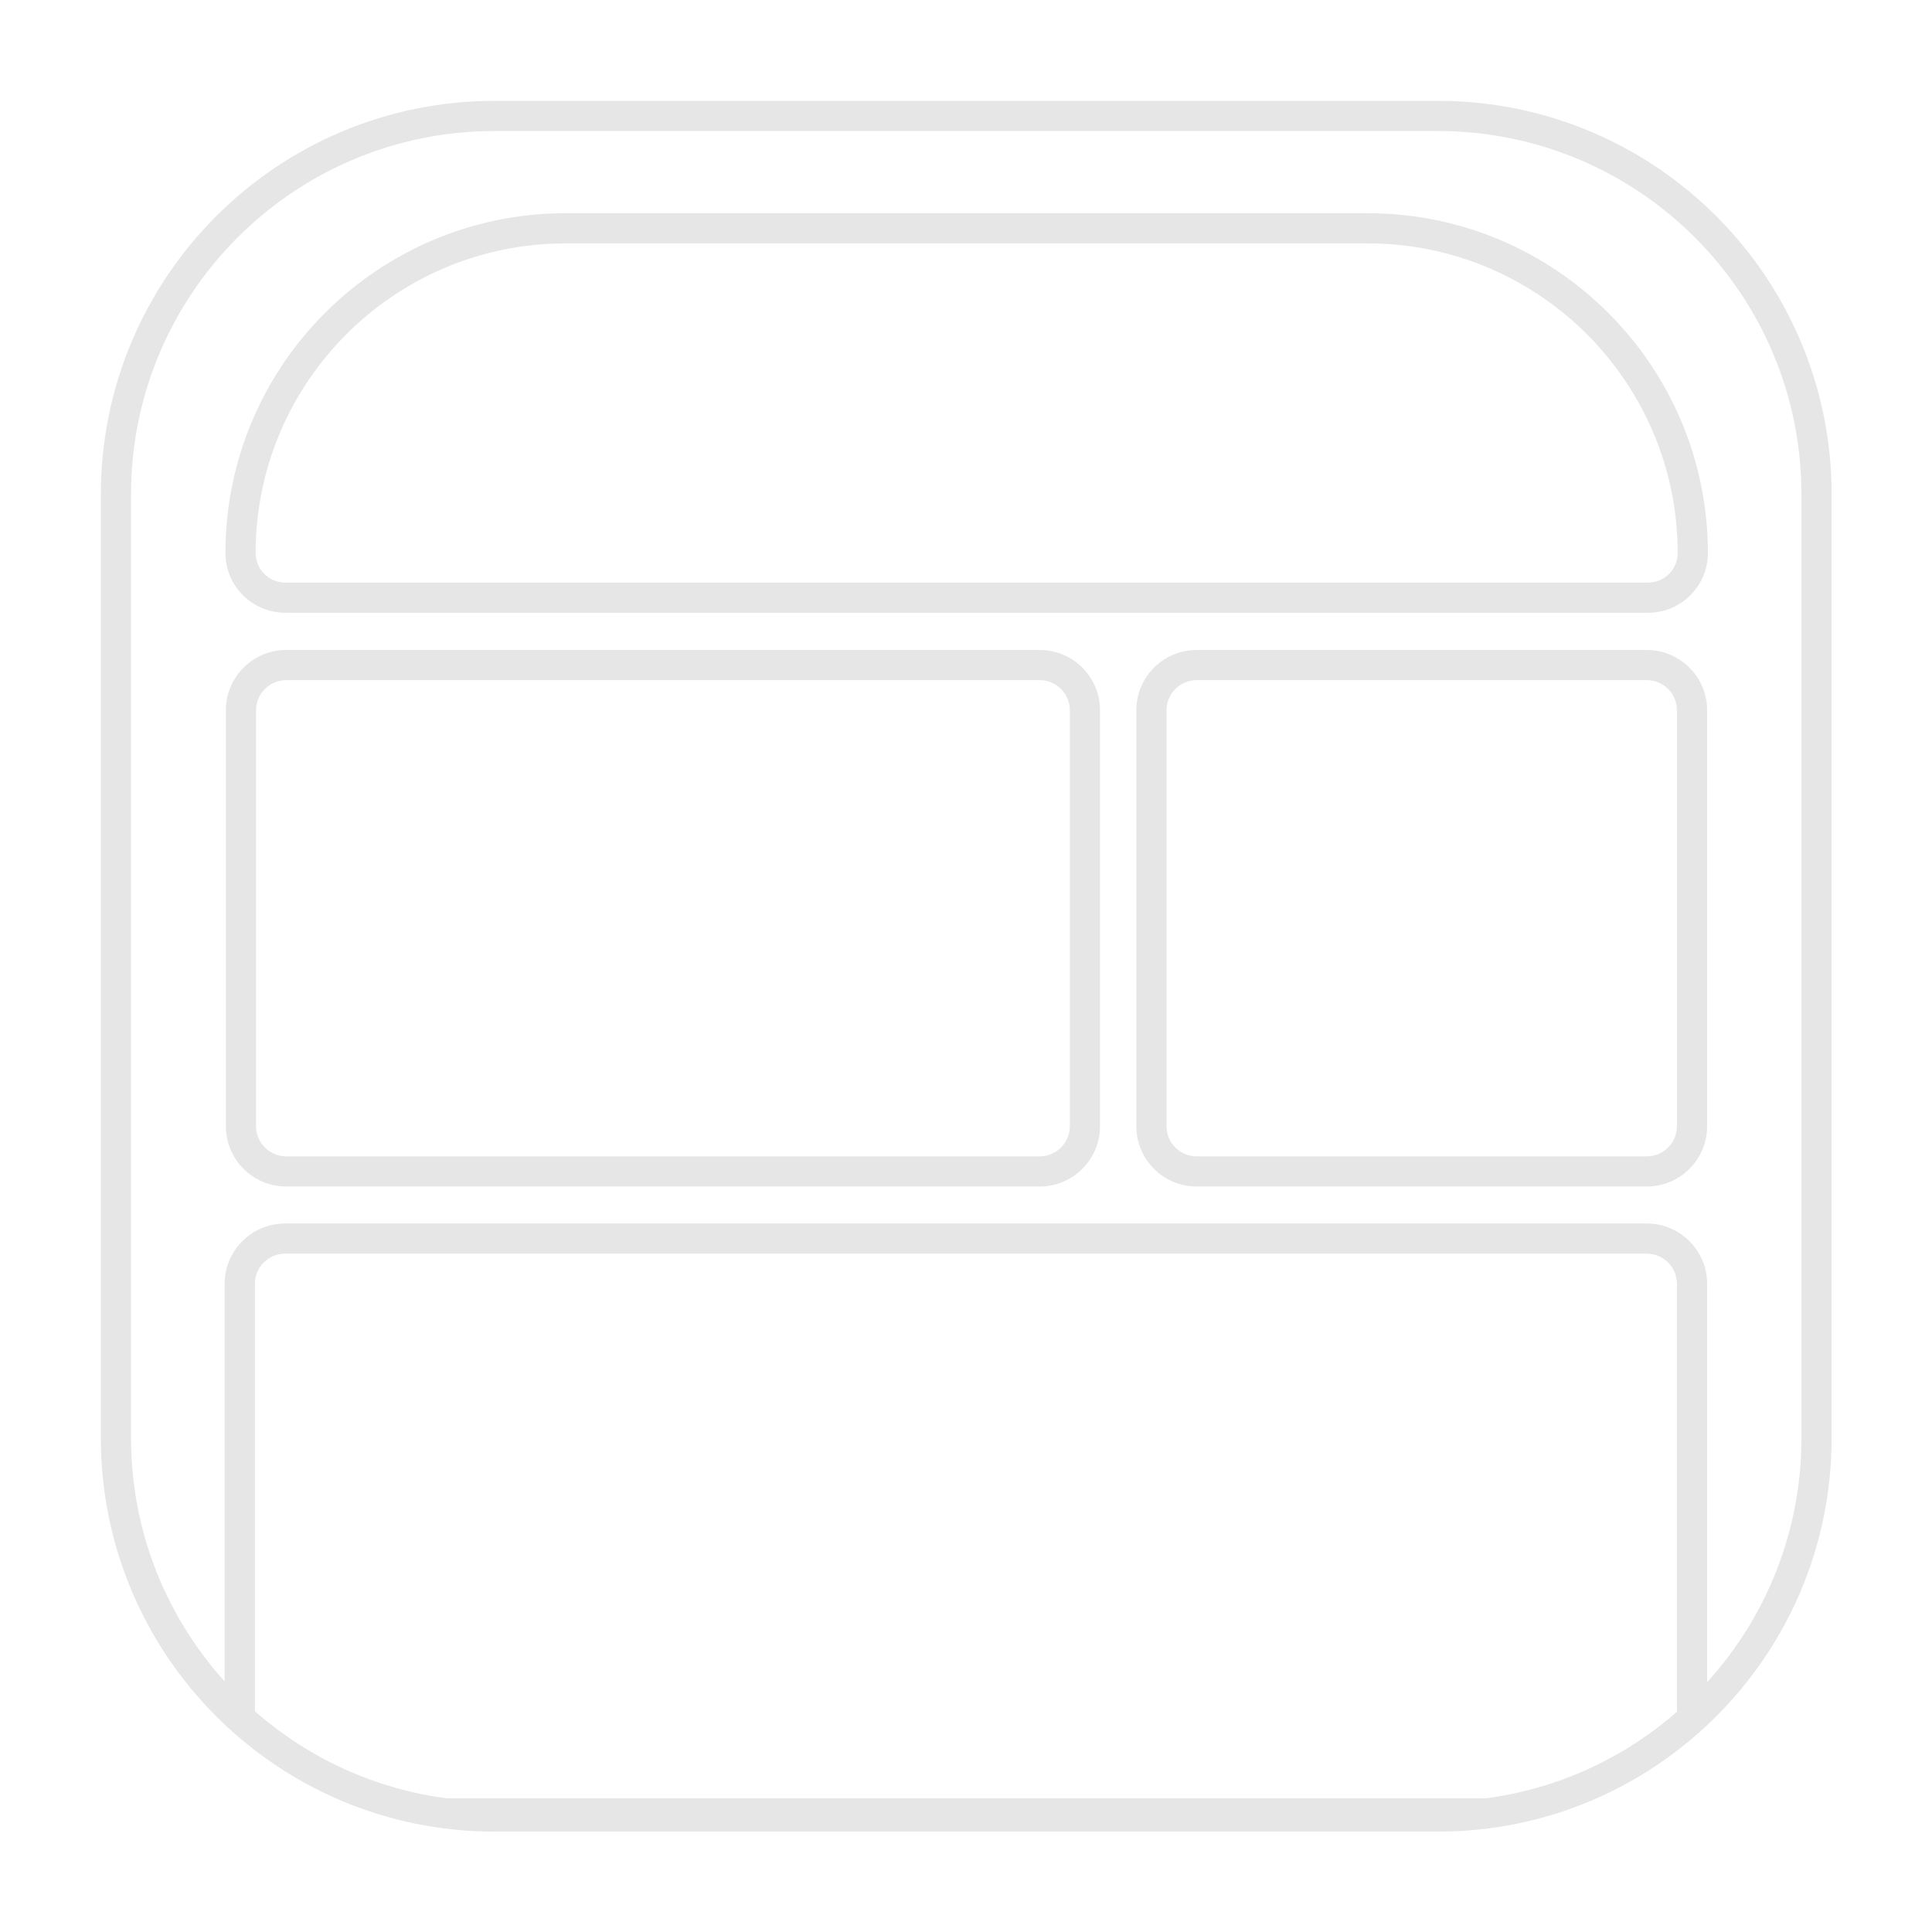 <?xml version="1.0" encoding="UTF-8" standalone="no"?>
<!DOCTYPE svg PUBLIC "-//W3C//DTD SVG 1.1//EN" "http://www.w3.org/Graphics/SVG/1.1/DTD/svg11.dtd">
<svg width="100%" height="100%" viewBox="0 0 256 256" version="1.1" xmlns="http://www.w3.org/2000/svg" xmlns:xlink="http://www.w3.org/1999/xlink" xml:space="preserve" xmlns:serif="http://www.serif.com/" style="fill-rule:evenodd;clip-rule:evenodd;stroke-linecap:round;stroke-linejoin:round;stroke-miterlimit:1.5;">
    <g transform="matrix(1.036,0,0,1.036,15.364,15.364)">
        <path d="M217.506,48.408C217.506,21.691 195.815,0 169.098,0L48.408,0C21.691,0 0,21.691 0,48.408L0,169.098C0,195.815 21.691,217.506 48.408,217.506L169.098,217.506C195.815,217.506 217.506,195.815 217.506,169.098L217.506,48.408Z" style="fill:white;fill-opacity:0;"/>
        <clipPath id="_clip1">
            <path d="M217.506,48.408C217.506,21.691 195.815,0 169.098,0L48.408,0C21.691,0 0,21.691 0,48.408L0,169.098C0,195.815 21.691,217.506 48.408,217.506L169.098,217.506C195.815,217.506 217.506,195.815 217.506,169.098L217.506,48.408Z"/>
        </clipPath>
        <g clip-path="url(#_clip1)">
            <g transform="matrix(0.959,0,0,0.959,4.464,2.899)">
                <g transform="matrix(-0.909,-1.11263e-16,4.54916e-17,-0.371,207.559,225.382)">
                    <path d="M217.506,21.684C217.506,9.716 213.533,0 208.64,0L8.866,0C3.973,0 0,9.716 0,21.684L0,195.822C0,207.789 3.973,217.506 8.866,217.506L208.64,217.506C213.533,217.506 217.506,207.789 217.506,195.822L217.506,21.684Z" style="fill:white;fill-opacity:0;"/>
                    <path d="M217.506,21.684C217.506,9.716 213.533,0 208.64,0L8.866,0C3.973,0 0,9.716 0,21.684L0,195.822C0,207.789 3.973,217.506 8.866,217.506L208.64,217.506C213.533,217.506 217.506,207.789 217.506,195.822L217.506,21.684ZM213.073,21.684L213.073,195.822C213.073,201.806 211.086,206.664 208.64,206.664C208.64,206.664 8.866,206.664 8.866,206.664C6.419,206.664 4.433,201.806 4.433,195.822C4.433,195.822 4.433,21.684 4.433,21.684C4.433,15.7 6.419,10.842 8.866,10.842L208.64,10.842C211.086,10.842 213.073,15.7 213.073,21.684Z" style="fill:rgb(230,230,230);"/>
                </g>
                <g transform="matrix(0.909,0,0,0.245,9.947,9.947)">
                    <path d="M217.506,185.012C217.506,82.901 195.133,0 167.577,0L49.929,0C22.372,0 0,82.901 0,185.012C0,202.946 3.929,217.506 8.769,217.506L208.737,217.506C213.576,217.506 217.506,202.946 217.506,185.012L217.506,185.012Z" style="fill:white;fill-opacity:0;"/>
                    <path d="M216.713,198.5C215.332,209.71 212.278,217.506 208.737,217.506L8.769,217.506C3.929,217.506 0,202.946 0,185.012C0,82.901 22.372,0 49.929,0L167.577,0C195.133,0 217.506,82.901 217.506,185.012L217.506,185.012C217.506,189.824 217.223,194.392 216.713,198.5L213.073,185.012C213.073,91.967 192.687,16.426 167.577,16.426C167.577,16.426 49.929,16.426 49.929,16.426C24.819,16.426 4.433,91.967 4.433,185.012C4.433,193.88 6.376,201.079 8.769,201.079L208.737,201.079C211.13,201.079 213.073,193.88 213.073,185.012L216.713,198.5Z" style="fill:rgb(230,230,230);"/>
                </g>
                <g transform="matrix(-0.536,-6.56741e-17,4.03444e-17,-0.329,126.589,139.758)">
                    <path d="M217.506,24.45C217.506,10.956 210.775,0 202.485,0L15.02,0C6.73,0 0,10.956 0,24.45L0,193.055C0,206.55 6.73,217.506 15.02,217.506L202.485,217.506C210.775,217.506 217.506,206.55 217.506,193.055L217.506,24.45Z" style="fill:white;fill-opacity:0;"/>
                    <path d="M217.506,24.45C217.506,10.956 210.775,-0 202.485,-0L15.02,0C6.73,0 0,10.956 0,24.45L0,193.055C0,206.55 6.73,217.506 15.02,217.506L202.485,217.506C210.775,217.506 217.506,206.55 217.506,193.055L217.506,24.45ZM209.996,24.45L209.996,193.055C209.996,199.803 206.63,205.28 202.485,205.28C202.485,205.28 15.02,205.28 15.02,205.28C10.875,205.28 7.51,199.803 7.51,193.055L7.51,24.45C7.51,17.703 10.875,12.225 15.02,12.225C15.02,12.225 202.485,12.225 202.485,12.225C206.63,12.225 209.996,17.703 209.996,24.45Z" style="fill:rgb(230,230,230);"/>
                </g>
                <g transform="matrix(-0.35,-4.28712e-17,4.03444e-17,-0.329,207.559,139.758)">
                    <path d="M217.506,24.45C217.506,10.956 207.195,0 194.496,0L23.009,0C10.31,0 0,10.956 0,24.45L0,193.055C0,206.55 10.31,217.506 23.009,217.506L194.496,217.506C207.195,217.506 217.506,206.55 217.506,193.055L217.506,24.45Z" style="fill:white;fill-opacity:0;"/>
                    <path d="M217.506,24.45C217.506,10.956 207.195,0 194.496,0L23.009,0C10.31,0 0,10.956 0,24.45L0,193.055C0,206.55 10.31,217.506 23.009,217.506L194.496,217.506C207.195,217.506 217.506,206.55 217.506,193.055L217.506,24.45ZM206.001,24.45L206.001,193.055C206.001,199.803 200.846,205.28 194.496,205.28C194.496,205.28 23.009,205.28 23.009,205.28C16.66,205.28 11.505,199.803 11.505,193.055C11.505,193.055 11.505,24.45 11.505,24.45C11.505,17.703 16.66,12.225 23.009,12.225C23.009,12.225 194.496,12.225 194.496,12.225C200.846,12.225 206.001,17.703 206.001,24.45Z" style="fill:rgb(230,230,230);"/>
                </g>
            </g>
        </g>
        <path d="M217.506,48.408C217.506,21.691 195.815,0 169.098,0L48.408,0C21.691,0 0,21.691 0,48.408L0,169.098C0,195.815 21.691,217.506 48.408,217.506L169.098,217.506C195.815,217.506 217.506,195.815 217.506,169.098L217.506,48.408Z" style="fill:none;stroke:rgb(230,230,230);stroke-width:3.86px;"/>
    </g>
</svg>
